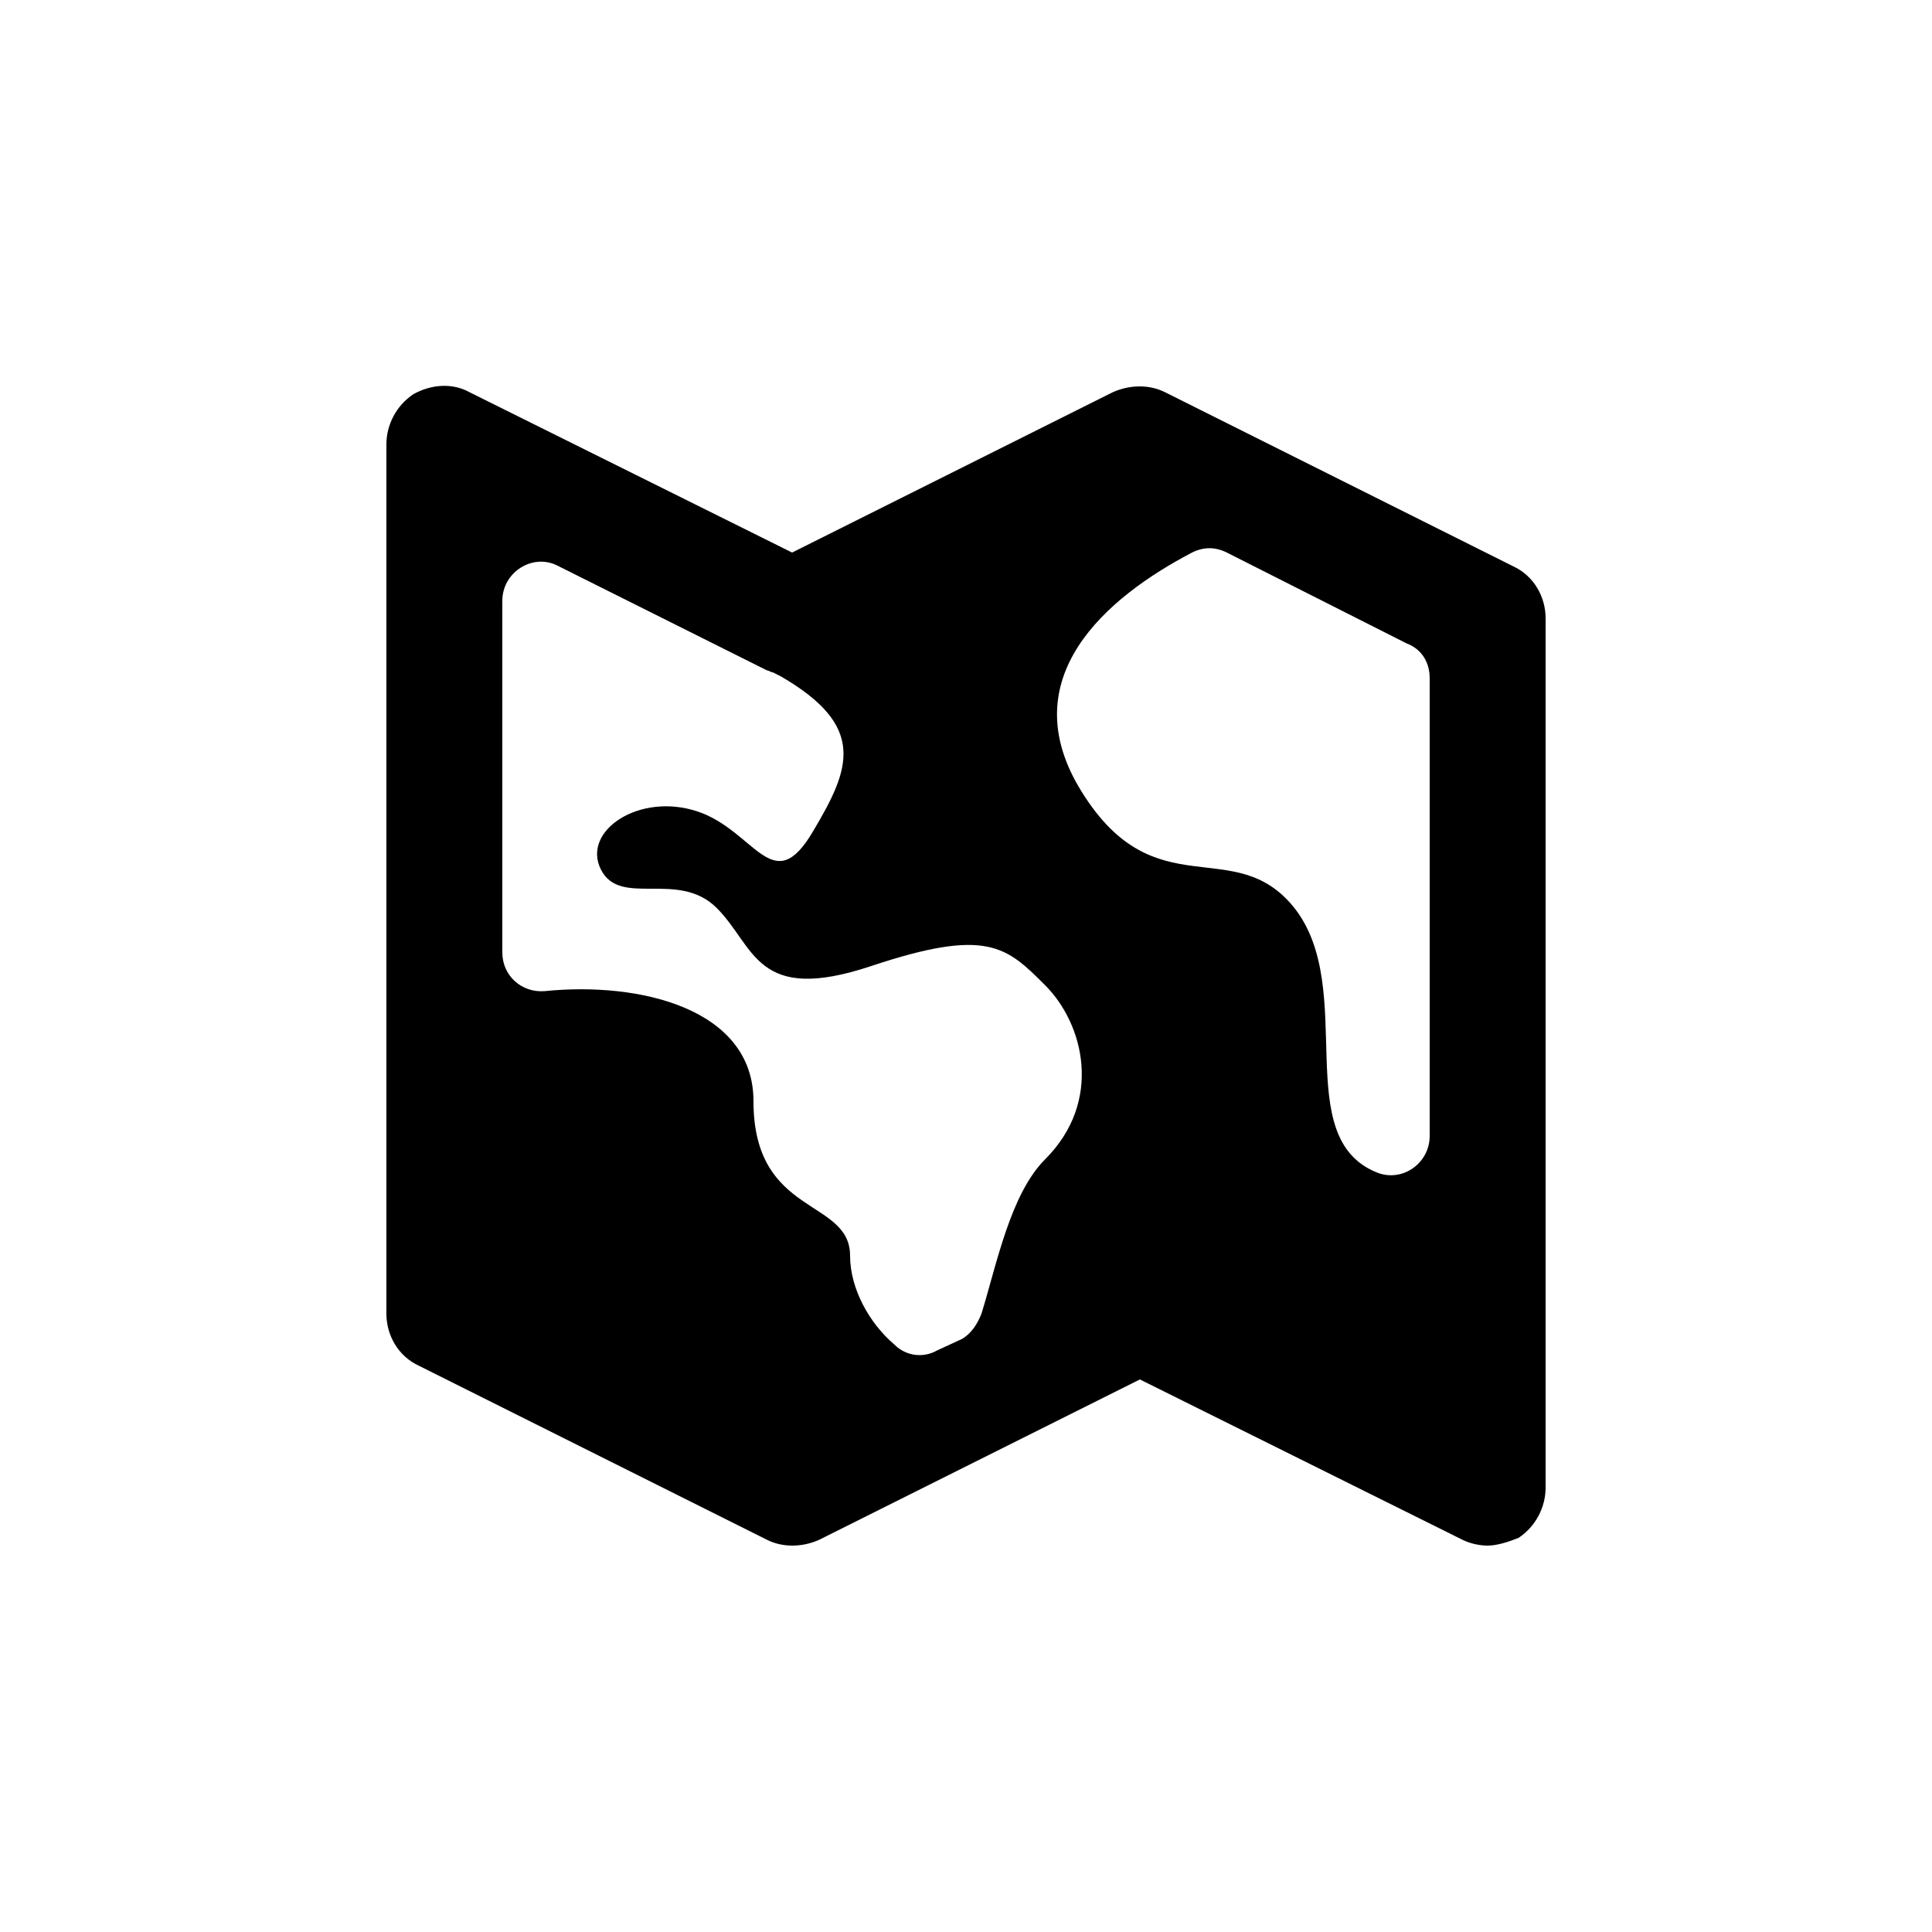 <?xml version="1.0"?><svg xmlns="http://www.w3.org/2000/svg" width="100" height="100" viewBox="0 0 100 100"><path d="m78.3 29.3l-18-9c-0.8-0.4-1.8-0.4-2.7 0l-16.6 8.3-16.7-8.3c-0.9-0.5-2-0.4-2.9 0.1-0.9 0.6-1.4 1.6-1.4 2.6v45c0 1.1 0.6 2.2 1.7 2.7l18 9c0.8 0.4 1.8 0.4 2.7 0l16.6-8.3 16.7 8.3c0.4 0.2 0.9 0.3 1.3 0.3 0.5 0 1.1-0.2 1.6-0.4 0.9-0.6 1.4-1.6 1.4-2.6v-45c0-1.1-0.6-2.2-1.7-2.7z m-4.3 5.8v23.7c0 1.4-1.4 2.4-2.7 1.9-4.6-1.8-1-9.5-4.3-13.7-3.1-3.9-7.2 0.1-11-6-3.7-5.9 1.3-10.1 5.7-12.4 0.6-0.3 1.2-0.3 1.8 0l9.3 4.7c0.8 0.3 1.2 1 1.2 1.8z m-25.5 34.8c-0.7 0.4-1.6 0.3-2.2-0.3-1.3-1.1-2.3-2.9-2.3-4.6 0-3-5-2-5-8 0-4.8-5.9-6.2-10.8-5.7-1.2 0.1-2.2-0.8-2.2-2v-18.2c0-1.5 1.6-2.5 2.9-1.8l10.8 5.4c0.1 0 0.2 0.1 0.3 0.1l0.4 0.2c4.5 2.6 3.6 4.8 1.7 8-2.1 3.6-3 0-6-1s-6 1-5 3 4 0 6 2 2 5 8 3 7-1 9 1 3 6 0 9c-1.8 1.8-2.5 5.4-3.3 8-0.2 0.5-0.5 1-1 1.3l-1.3 0.6z"></path></svg>